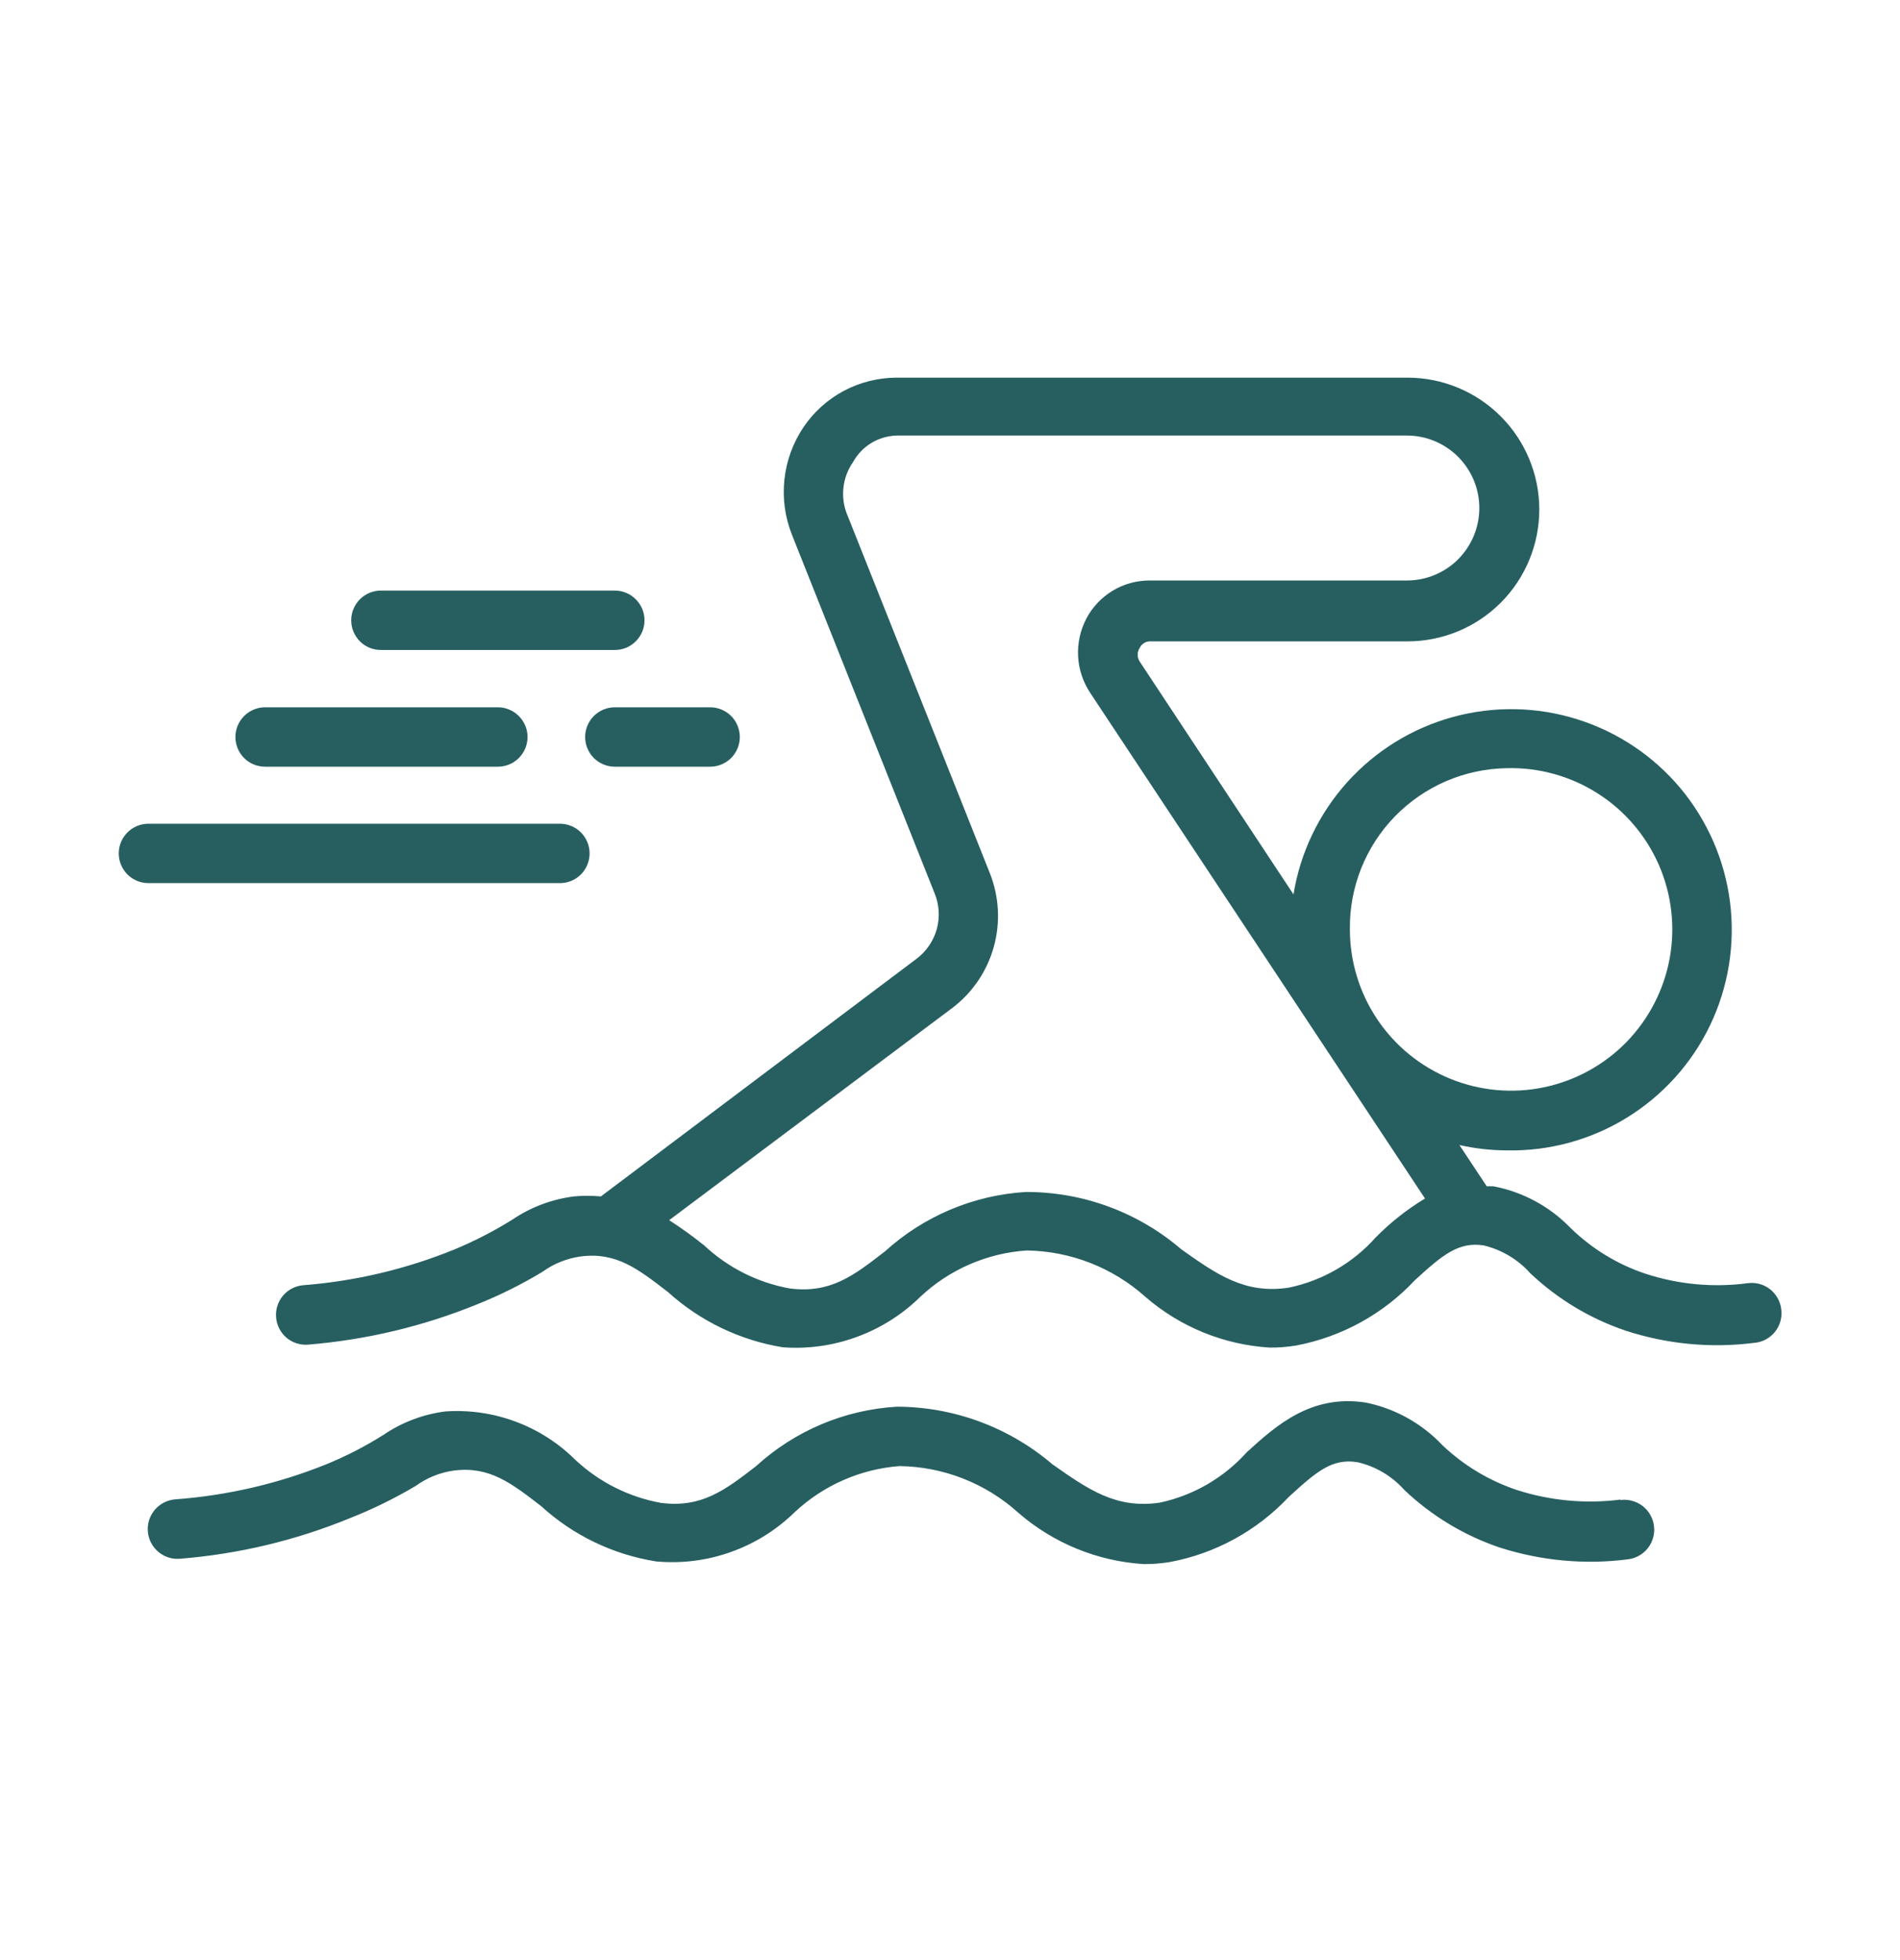 <svg width="32" height="33" viewBox="0 0 32 33" fill="none" xmlns="http://www.w3.org/2000/svg">
<path d="M29.44 21.603C28.858 21.681 28.267 21.626 27.71 21.443C27.237 21.285 26.807 21.021 26.45 20.673C26.101 20.312 25.648 20.067 25.155 19.973C25.117 19.971 25.078 19.971 25.04 19.973L24.58 19.278C24.843 19.337 25.111 19.367 25.38 19.368C26.092 19.382 26.793 19.191 27.4 18.817C28.006 18.444 28.493 17.904 28.801 17.262C29.109 16.619 29.226 15.902 29.138 15.195C29.05 14.488 28.761 13.822 28.305 13.274C27.848 12.727 27.244 12.323 26.565 12.11C25.885 11.896 25.159 11.883 24.471 12.071C23.784 12.259 23.166 12.64 22.689 13.17C22.213 13.7 21.899 14.355 21.785 15.058L19.195 11.138C19.172 11.104 19.161 11.064 19.161 11.023C19.161 10.982 19.172 10.943 19.195 10.908C19.21 10.876 19.234 10.848 19.264 10.829C19.294 10.809 19.329 10.799 19.365 10.798H23.705C24.294 10.798 24.858 10.565 25.275 10.148C25.691 9.732 25.925 9.167 25.925 8.578C25.925 7.99 25.691 7.425 25.275 7.009C24.858 6.592 24.294 6.358 23.705 6.358H15.1C14.791 6.359 14.487 6.435 14.214 6.579C13.942 6.724 13.708 6.933 13.535 7.188C13.356 7.453 13.245 7.757 13.211 8.074C13.177 8.391 13.221 8.712 13.34 9.008L15.74 15.038C15.819 15.23 15.832 15.443 15.777 15.643C15.721 15.843 15.601 16.019 15.435 16.143L10.12 20.143C9.969 20.129 9.816 20.129 9.665 20.143C9.294 20.19 8.939 20.324 8.63 20.533C8.32 20.726 7.996 20.893 7.66 21.033C6.845 21.366 5.983 21.57 5.105 21.638C4.973 21.65 4.851 21.713 4.766 21.814C4.68 21.916 4.639 22.047 4.65 22.178C4.655 22.244 4.673 22.308 4.703 22.367C4.733 22.426 4.774 22.478 4.824 22.521C4.874 22.564 4.933 22.596 4.995 22.616C5.058 22.636 5.124 22.644 5.19 22.638C6.169 22.558 7.13 22.329 8.04 21.958C8.419 21.806 8.785 21.624 9.135 21.413C9.327 21.274 9.55 21.185 9.785 21.153C10.38 21.078 10.745 21.363 11.25 21.753C11.792 22.243 12.464 22.566 13.185 22.683C13.609 22.714 14.035 22.654 14.434 22.507C14.833 22.361 15.196 22.131 15.5 21.833C15.988 21.374 16.621 21.098 17.29 21.053C18.029 21.063 18.739 21.34 19.29 21.833C19.877 22.342 20.615 22.642 21.39 22.688C21.537 22.689 21.684 22.677 21.83 22.653C22.596 22.508 23.297 22.123 23.83 21.553C24.3 21.123 24.565 20.903 24.99 20.968C25.293 21.041 25.567 21.205 25.775 21.438C26.234 21.872 26.781 22.201 27.38 22.403C28.078 22.631 28.817 22.701 29.545 22.608C29.613 22.603 29.678 22.584 29.738 22.552C29.798 22.52 29.851 22.477 29.894 22.424C29.936 22.371 29.968 22.31 29.986 22.244C30.004 22.179 30.009 22.111 30 22.043C29.992 21.977 29.972 21.914 29.94 21.856C29.907 21.798 29.864 21.747 29.812 21.706C29.76 21.665 29.7 21.635 29.636 21.617C29.572 21.6 29.506 21.595 29.44 21.603ZM25.38 12.933C25.92 12.919 26.451 13.067 26.907 13.357C27.362 13.646 27.721 14.065 27.938 14.56C28.154 15.055 28.218 15.603 28.121 16.134C28.024 16.665 27.771 17.155 27.395 17.542C27.018 17.929 26.534 18.194 26.006 18.305C25.477 18.416 24.928 18.366 24.428 18.163C23.927 17.959 23.499 17.612 23.198 17.164C22.896 16.716 22.735 16.188 22.735 15.648C22.73 15.296 22.795 14.947 22.925 14.62C23.056 14.293 23.249 13.995 23.495 13.743C23.741 13.491 24.034 13.29 24.357 13.151C24.68 13.012 25.028 12.938 25.38 12.933ZM23.17 20.833C22.786 21.264 22.274 21.56 21.71 21.678C20.97 21.793 20.495 21.458 19.895 21.033C19.166 20.407 18.236 20.065 17.275 20.068C16.394 20.122 15.558 20.475 14.905 21.068C14.375 21.478 13.99 21.778 13.305 21.693C12.764 21.596 12.262 21.344 11.86 20.968C11.671 20.816 11.474 20.674 11.27 20.543L16.035 16.973C16.376 16.716 16.622 16.355 16.737 15.943C16.852 15.532 16.828 15.095 16.67 14.698L14.27 8.668C14.21 8.525 14.188 8.368 14.205 8.214C14.221 8.059 14.276 7.911 14.365 7.783C14.437 7.651 14.543 7.539 14.672 7.46C14.801 7.381 14.949 7.338 15.1 7.333H23.695C24.018 7.333 24.329 7.462 24.558 7.691C24.786 7.92 24.915 8.23 24.915 8.553C24.915 8.877 24.786 9.187 24.558 9.416C24.329 9.645 24.018 9.773 23.695 9.773H19.355C19.138 9.774 18.925 9.833 18.74 9.945C18.554 10.057 18.402 10.217 18.3 10.408C18.196 10.604 18.147 10.823 18.157 11.044C18.168 11.265 18.238 11.479 18.36 11.663L24 20.178C23.697 20.361 23.418 20.581 23.17 20.833ZM27.285 25.248C26.703 25.321 26.113 25.266 25.555 25.088C25.085 24.932 24.654 24.674 24.295 24.333C23.948 23.965 23.496 23.713 23 23.613C22.085 23.473 21.5 23.993 21 24.448C20.613 24.879 20.101 25.177 19.535 25.298C18.795 25.408 18.325 25.073 17.725 24.653C16.994 24.029 16.066 23.685 15.105 23.683C14.223 23.735 13.387 24.088 12.735 24.683C12.205 25.093 11.815 25.388 11.135 25.303C10.594 25.206 10.092 24.954 9.69 24.578C9.404 24.294 9.061 24.074 8.683 23.934C8.305 23.793 7.902 23.735 7.5 23.763C7.129 23.81 6.774 23.944 6.465 24.153C6.157 24.348 5.832 24.515 5.495 24.653C4.682 24.98 3.824 25.179 2.95 25.243C2.817 25.254 2.694 25.317 2.608 25.418C2.522 25.519 2.479 25.651 2.49 25.783C2.5 25.916 2.563 26.039 2.665 26.125C2.766 26.212 2.897 26.254 3.03 26.243C4.011 26.165 4.974 25.936 5.885 25.563C6.27 25.412 6.643 25.229 7 25.018C7.19 24.88 7.412 24.79 7.645 24.758C8.245 24.683 8.61 24.968 9.115 25.358C9.655 25.851 10.328 26.174 11.05 26.288C11.475 26.327 11.903 26.274 12.305 26.131C12.707 25.989 13.074 25.761 13.38 25.463C13.863 25.009 14.488 24.733 15.15 24.683C15.89 24.693 16.601 24.972 17.15 25.468C17.741 25.981 18.484 26.285 19.265 26.333C19.412 26.334 19.559 26.322 19.705 26.298C20.471 26.155 21.171 25.771 21.705 25.203C22.175 24.773 22.435 24.548 22.865 24.618C23.169 24.688 23.443 24.851 23.65 25.083C24.108 25.519 24.656 25.85 25.255 26.053C25.952 26.277 26.689 26.346 27.415 26.253C27.48 26.246 27.544 26.225 27.602 26.193C27.66 26.161 27.71 26.118 27.752 26.066C27.793 26.015 27.823 25.955 27.841 25.892C27.86 25.828 27.865 25.762 27.857 25.696C27.85 25.63 27.829 25.567 27.797 25.509C27.765 25.451 27.722 25.4 27.67 25.359C27.619 25.318 27.559 25.288 27.496 25.27C27.432 25.251 27.366 25.246 27.3 25.253L27.285 25.248ZM6.415 10.943H10.355C10.488 10.943 10.615 10.891 10.708 10.797C10.802 10.703 10.855 10.576 10.855 10.443C10.855 10.311 10.802 10.184 10.708 10.09C10.615 9.996 10.488 9.943 10.355 9.943H6.415C6.282 9.943 6.155 9.996 6.061 10.09C5.968 10.184 5.915 10.311 5.915 10.443C5.915 10.576 5.968 10.703 6.061 10.797C6.155 10.891 6.282 10.943 6.415 10.943ZM4.465 12.908H8.385C8.517 12.908 8.645 12.856 8.738 12.762C8.832 12.668 8.885 12.541 8.885 12.408C8.885 12.276 8.832 12.149 8.738 12.055C8.645 11.961 8.517 11.908 8.385 11.908H4.465C4.332 11.908 4.205 11.961 4.111 12.055C4.018 12.149 3.965 12.276 3.965 12.408C3.965 12.541 4.018 12.668 4.111 12.762C4.205 12.856 4.332 12.908 4.465 12.908Z" fill="#275F61"/>
<path d="M9.855 12.408C9.855 12.541 9.908 12.668 10.001 12.762C10.095 12.855 10.222 12.908 10.355 12.908H11.96C12.093 12.908 12.22 12.855 12.314 12.762C12.407 12.668 12.46 12.541 12.46 12.408C12.46 12.276 12.407 12.148 12.314 12.055C12.22 11.961 12.093 11.908 11.96 11.908H10.355C10.222 11.908 10.095 11.961 10.001 12.055C9.908 12.148 9.855 12.276 9.855 12.408ZM9.43 14.868C9.563 14.868 9.69 14.816 9.784 14.722C9.877 14.628 9.93 14.501 9.93 14.368C9.93 14.236 9.877 14.108 9.784 14.015C9.69 13.921 9.563 13.868 9.43 13.868H2.5C2.367 13.868 2.24 13.921 2.146 14.015C2.053 14.108 2 14.236 2 14.368C2 14.501 2.053 14.628 2.146 14.722C2.24 14.816 2.367 14.868 2.5 14.868H9.43Z" fill="#275F61"/>
</svg>
